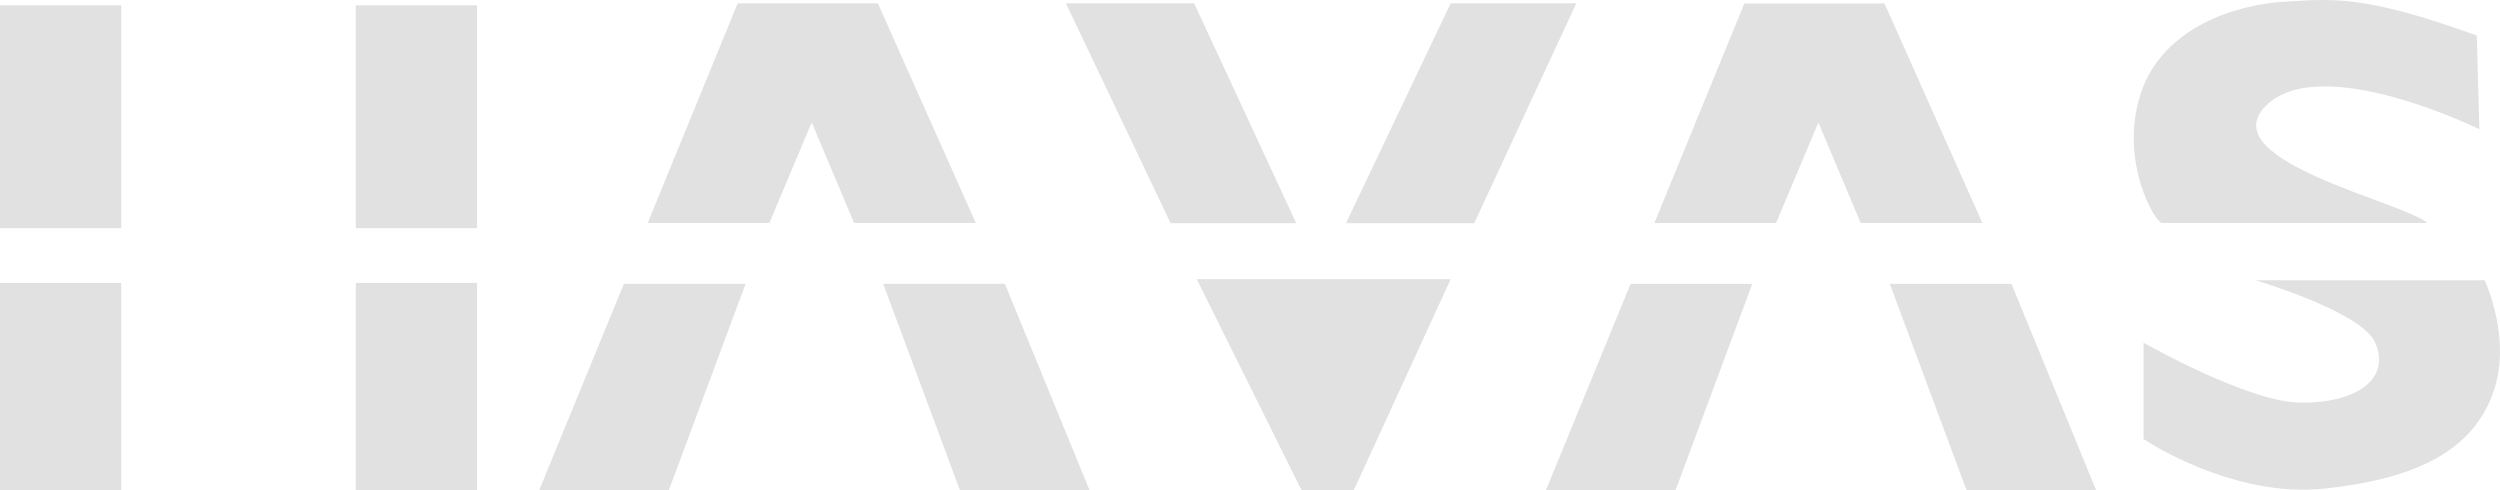 <svg xmlns="http://www.w3.org/2000/svg" viewBox="0 0 2630.72 515.8"><defs><style>.cls-1{fill:#e1e1e1;}</style></defs><g id="Camada_2" data-name="Camada 2"><g id="Camada_1-2" data-name="Camada 1"><rect class="cls-1" y="5.6" width="127.55" height="234.53"/><rect class="cls-1" x="374.42" y="5.6" width="127.55" height="234.53"/><rect class="cls-1" y="297.73" width="127.55" height="218.07"/><rect class="cls-1" x="374.42" y="297.73" width="127.55" height="218.07"/><polygon class="cls-1" points="1740.9 234.68 1835.54 3.66 1983.05 3.66 2086.04 234.68 1958 234.68 1913.47 128.91 1868.94 234.68 1740.9 234.68"/><polygon class="cls-1" points="1626.79 515.79 1715.85 298.69 1843.89 298.69 1763.17 515.79 1626.79 515.79"/><polygon class="cls-1" points="2205.72 515.79 2116.66 298.69 1988.62 298.69 2069.34 515.79 2205.72 515.79"/><polygon class="cls-1" points="681.57 234.6 776.23 3.52 923.78 3.52 1026.79 234.6 898.73 234.6 854.18 128.81 809.63 234.6 681.57 234.6"/><polygon class="cls-1" points="567.42 515.79 656.51 298.64 784.58 298.64 703.84 515.79 567.42 515.79"/><polygon class="cls-1" points="1146.51 515.79 1057.42 298.64 929.35 298.64 1010.09 515.79 1146.51 515.79"/><polyline class="cls-1" points="1356.42 293.79 1259.36 293.79 1369.53 515.79 1424.61 515.79 1526.51 293.79 1423.94 293.79"/><polygon class="cls-1" points="1121.65 3.52 1231.82 234.87 1364.02 234.87 1256.61 3.52 1121.65 3.52"/><polygon class="cls-1" points="1416.35 234.87 1526.51 3.52 1658.71 3.52 1551.3 234.87 1416.35 234.87"/><path class="cls-1" d="M2609,136s-167.1-82.18-224.63-24.65,145.19,101.36,169.84,123.27H2274.83c-6.28.54-45.84-65.1-21.91-137C2276,28.33,2354.28,4.54,2403.58,1.81s82.19-8.22,202.72,35.61Z"/><path class="cls-1" d="M2373.45,294.92s111.93,33,126,65.74c16.88,39.2-21.45,63.91-79.44,63-55.05-.85-164.36-63-164.36-63V462s93.14,63,191.75,52.05,153.41-41.09,175.32-98.62-8.21-120.53-8.21-120.53Z"/></g></g></svg>